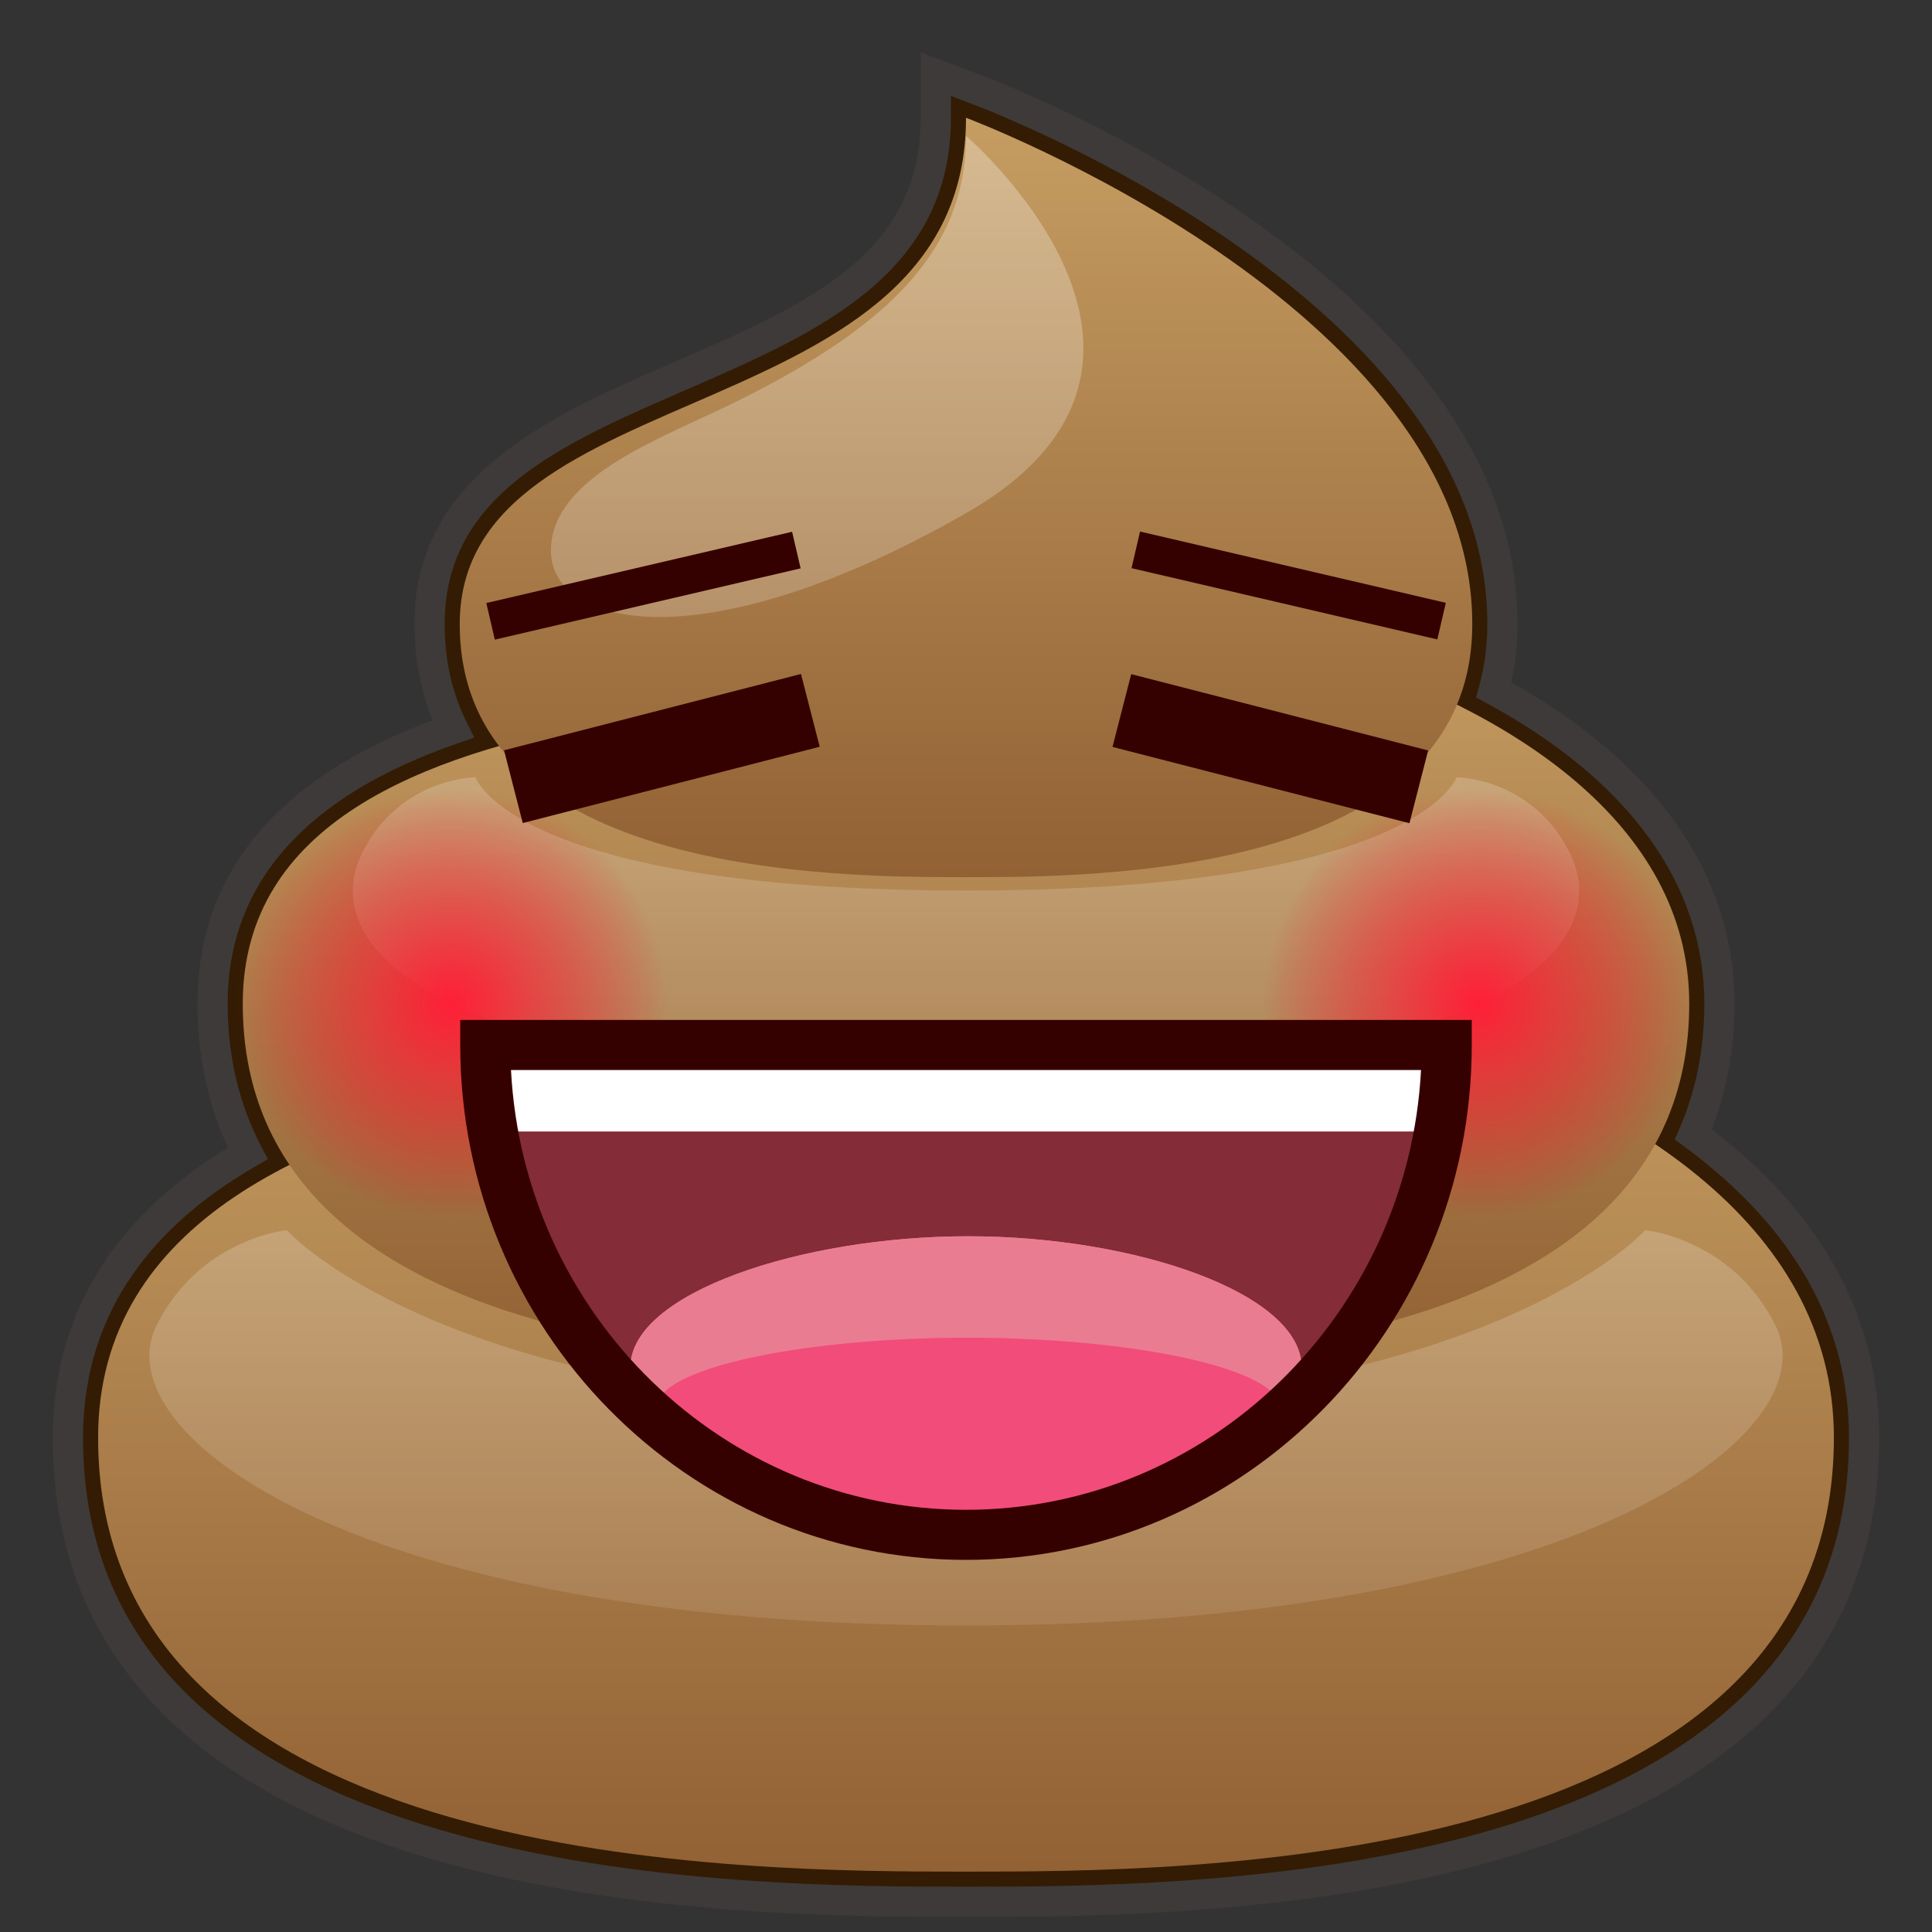 <?xml version="1.0" encoding="UTF-8"?>
<!-- Generated by phantom_svg. -->
<svg width="64px" height="64px" viewBox="0 0 64 64" preserveAspectRatio="none" xmlns="http://www.w3.org/2000/svg" xmlns:xlink="http://www.w3.org/1999/xlink" version="1.1">
  <rect x="0" y="0" width="64" height="64" fill="#333333" stroke="none"/>
  <g>
    <g>
      <path style='fill:#331C03;' d='M56.094,37.581c0.574-1.314,0.864-2.768,0.864-4.331
			c0-4.161-2.58-7.743-7.475-10.398c0.191-0.688,0.287-1.418,0.287-2.18
			c0-11.048-16.708-17.44-17.419-17.708L31,2.458v1.443
			c0,4.877-4.121,6.666-8.484,8.559c-4.074,1.769-8.287,3.597-8.287,8.212
			c0,1.271,0.262,2.434,0.782,3.475C9.721,25.975,7.042,29.033,7.042,33.25
			c0,1.818,0.392,3.48,1.167,4.956C4.253,40.491,2.25,43.655,2.25,47.625
			C2.25,63,24.642,63,32,63s29.75,0,29.75-15.375C61.75,43.721,59.848,40.346,56.094,37.581z'/>
      <path style='fill:#3E3A39;' d='M32,63.5c-7.482,0-30.25,0-30.25-15.875c0-4.019,1.953-7.251,5.805-9.611
			C6.882,36.574,6.542,34.975,6.542,33.25c0-4.309,2.62-7.466,7.79-9.391
			c-0.4-0.976-0.603-2.045-0.603-3.188c0-4.943,4.562-6.923,8.586-8.67
			C26.708,10.096,30.5,8.45,30.5,3.901V1.737l2.026,0.759
			c0.725,0.272,17.744,6.792,17.744,18.176c0,0.666-0.07,1.313-0.209,1.929
			c4.841,2.727,7.396,6.403,7.396,10.649c0,1.487-0.254,2.886-0.754,4.164
			C60.385,40.234,62.25,43.668,62.25,47.625C62.25,63.5,39.481,63.5,32,63.5z M31.5,3.179v0.722
			c0,5.205-4.466,7.143-8.785,9.018c-4.108,1.783-7.986,3.467-7.986,7.753
			c0,1.188,0.245,2.282,0.729,3.252l0.254,0.51l-0.539,0.186
			C10.109,26.369,7.542,29.273,7.542,33.25c0,1.732,0.374,3.321,1.11,4.724
			l0.223,0.425l-0.416,0.24C4.671,40.827,2.75,43.851,2.75,47.625C2.75,62.5,24.766,62.5,32,62.5
			s29.25,0,29.25-14.875c0-3.732-1.835-6.977-5.453-9.642l-0.321-0.236l0.16-0.366
			c0.546-1.249,0.822-2.639,0.822-4.131c0-3.956-2.494-7.399-7.213-9.958
			l-0.35-0.19l0.106-0.383c0.178-0.642,0.269-1.33,0.269-2.046
			c0-10.698-16.397-16.978-17.095-17.239L31.5,3.179z'/>
    </g>
    <g>
      <linearGradient id='SVGID_1_' gradientUnits='userSpaceOnUse' x1='32' y1='62' x2='32' y2='32.399'>
        <stop offset='0' style='stop-color:#926134'/>
        <stop offset='1' style='stop-color:#C59D62'/>
      </linearGradient>
      <path style='fill:url(#SVGID_1_);' d='M32,33.25c0-2.5,28.75,0,28.75,14.375S39.188,62,32,62S3.25,62,3.25,47.625
			S32,35.75,32,33.25z'/>
      <linearGradient id='SVGID_2_' gradientUnits='userSpaceOnUse' x1='32' y1='45.229' x2='32' y2='20.18'>
        <stop offset='0' style='stop-color:#926134'/>
        <stop offset='1' style='stop-color:#C59D62'/>
      </linearGradient>
      <path style='fill:url(#SVGID_2_);' d='M32,21.271c0-3.021,23.958,0,23.958,11.979
			S37.99,45.229,32,45.229S8.042,45.229,8.042,33.25S32,24.292,32,21.271z'/>
      <linearGradient id='SVGID_3_' gradientUnits='userSpaceOnUse' x1='32' y1='29.057' x2='32' y2='3.901'>
        <stop offset='0' style='stop-color:#926134'/>
        <stop offset='1' style='stop-color:#C59D62'/>
      </linearGradient>
      <path style='fill:url(#SVGID_3_);' d='M32,3.901c0,0,16.771,6.289,16.771,16.771
			c0,8.385-12.578,8.385-16.771,8.385s-16.771,0-16.771-8.385S32,14.383,32,3.901z'/>
      <linearGradient id='SVGID_4_' gradientUnits='userSpaceOnUse' x1='27.069' y1='20.438' x2='27.069' y2='4.5'>
        <stop offset='0' style='stop-color:#FFFFFF;stop-opacity:0.2'/>
        <stop offset='1' style='stop-color:#FFFFFF;stop-opacity:0.3'/>
      </linearGradient>
      <path style='fill:url(#SVGID_4_);' d='M32,4.5c0,0,8.75,7.5,0,12.5s-13.75,3.75-13.75,1.25s3.75-3.75,6.25-5
			C29.5,10.75,32,8.25,32,4.5z'/>
      <linearGradient id='SVGID_5_' gradientUnits='userSpaceOnUse' x1='32' y1='35.75' x2='32' y2='25.75'>
        <stop offset='0' style='stop-color:#FFFFFF;stop-opacity:0.1'/>
        <stop offset='1' style='stop-color:#FFFFFF;stop-opacity:0.2'/>
      </linearGradient>
      <path style='fill:url(#SVGID_5_);' d='M48.25,25.75c0,0-1.25,3.75-16.25,3.75s-16.25-3.75-16.25-3.75s-2.5,0-3.75,2.5
			c-1.581,3.162,2.5,7.5,20,7.5s21.581-4.338,20-7.5C50.75,25.75,48.25,25.75,48.25,25.75z'/>
      <linearGradient id='SVGID_6_' gradientUnits='userSpaceOnUse' x1='32' y1='53.846' x2='32' y2='40.75'>
        <stop offset='0' style='stop-color:#FFFFFF;stop-opacity:0.1'/>
        <stop offset='1' style='stop-color:#FFFFFF;stop-opacity:0.2'/>
      </linearGradient>
      <path style='fill:url(#SVGID_6_);' d='M54.5,40.75c0,0-5.254,5.91-22.5,5.91S9.5,40.75,9.5,40.75
			s-2.874,0.275-4.312,3.149C3.371,47.535,11.879,53.846,32,53.846
			s28.629-6.311,26.812-9.947C57.374,41.025,54.5,40.75,54.5,40.75z'/>
    </g>
  </g>
  <g>
    <g>
      <radialGradient id='SVGID_7_' cx='14.961' cy='33.232' r='7.125' gradientUnits='userSpaceOnUse'>
        <stop offset='0' style='stop-color:#FF1F37'/>
        <stop offset='0.355' style='stop-color:#FF1B33;stop-opacity:0.645'/>
        <stop offset='0.727' style='stop-color:#FF0E28;stop-opacity:0.273'/>
        <stop offset='1' style='stop-color:#FF001B;stop-opacity:0'/>
      </radialGradient>
      <circle style='fill:url(#SVGID_7_);' cx='14.995' cy='33.28' r='7.535'/>
      <radialGradient id='SVGID_8_' cx='48.971' cy='33.232' r='7.125' gradientUnits='userSpaceOnUse'>
        <stop offset='0' style='stop-color:#FF1F37'/>
        <stop offset='0.355' style='stop-color:#FF1B33;stop-opacity:0.645'/>
        <stop offset='0.727' style='stop-color:#FF0E28;stop-opacity:0.273'/>
        <stop offset='1' style='stop-color:#FF001B;stop-opacity:0'/>
      </radialGradient>
      <circle style='fill:url(#SVGID_8_);' cx='49.005' cy='33.28' r='7.535'/>
    </g>
    <rect x='37.478' y='18.78' transform='matrix(0.974 0.227 -0.227 0.974 5.525 -9.191)' style='fill:#350000;' width='10.4' height='1.245'/>
    <rect x='36.994' y='23.536' transform='matrix(0.969 0.249 -0.249 0.969 7.486 -9.686)' style='fill:#350000;' width='10.151' height='2.488'/>
    <rect x='20.7' y='14.202' transform='matrix(0.227 0.974 -0.974 0.227 35.373 -5.77)' style='fill:#350000;' width='1.244' height='10.4'/>
    <rect x='20.686' y='19.705' transform='matrix(0.249 0.969 -0.969 0.249 40.477 -2.625)' style='fill:#350000;' width='2.488' height='10.151'/>
    <g>
      <path style='fill:#842C38;' d='M47.924,34.617C47.924,43.577,40.795,50.843,32,50.843
			s-15.924-7.266-15.924-16.227c6.43-0.186,7.129,0,15.924,0
			S40.795,34.617,47.924,34.617z'/>
      <g>
        <g>
          <g>
            <g>
              <path style='fill:#EF84A3;' d='M32.072,40.953c-5.516,0-11.189,1.879-11.189,4.341
							c0,2.461,5.674,4.023,11.189,4.023s11.045-1.562,11.045-4.023
							C43.117,42.833,37.588,40.953,32.072,40.953z'/>
            </g>
            <g>
              <path style='fill:#EA7C91;' d='M32.072,40.953c-5.516,0-11.189,1.879-11.189,4.341
							c0,2.461,5.674,4.023,11.189,4.023s11.045-1.562,11.045-4.023
							C43.117,42.833,37.588,40.953,32.072,40.953z'/>
            </g>
          </g>
          <path style='fill:#F24C7B;' d='M32.072,44.313c-5.983-0.002-11.624,1.219-10.107,2.92
					c2.581,2.894,8.132,3.005,10.107,2.947c1.473,0.058,7.527-0.053,10.108-2.947
					C43.697,45.533,37.971,44.316,32.072,44.313z'/>
        </g>
        <rect x='16.076' y='34.617' style='fill:#FFFFFF;' width='31.599' height='2.865'/>
        <path style='fill:#350000;' d='M32,51.673c-9.238,0-16.754-7.651-16.754-17.056v-0.83h33.508
				v0.83C48.754,44.022,41.238,51.673,32,51.673z M16.927,35.446
				C17.351,43.552,23.95,50.014,32,50.014S46.649,43.552,47.073,35.446H16.927z'/>
      </g>
    </g>
  </g>
  <g>
  </g>
  <g>
  </g>
  <g>
  </g>
  <g>
  </g>
  <g>
  </g>
  <g>
  </g>
</svg>